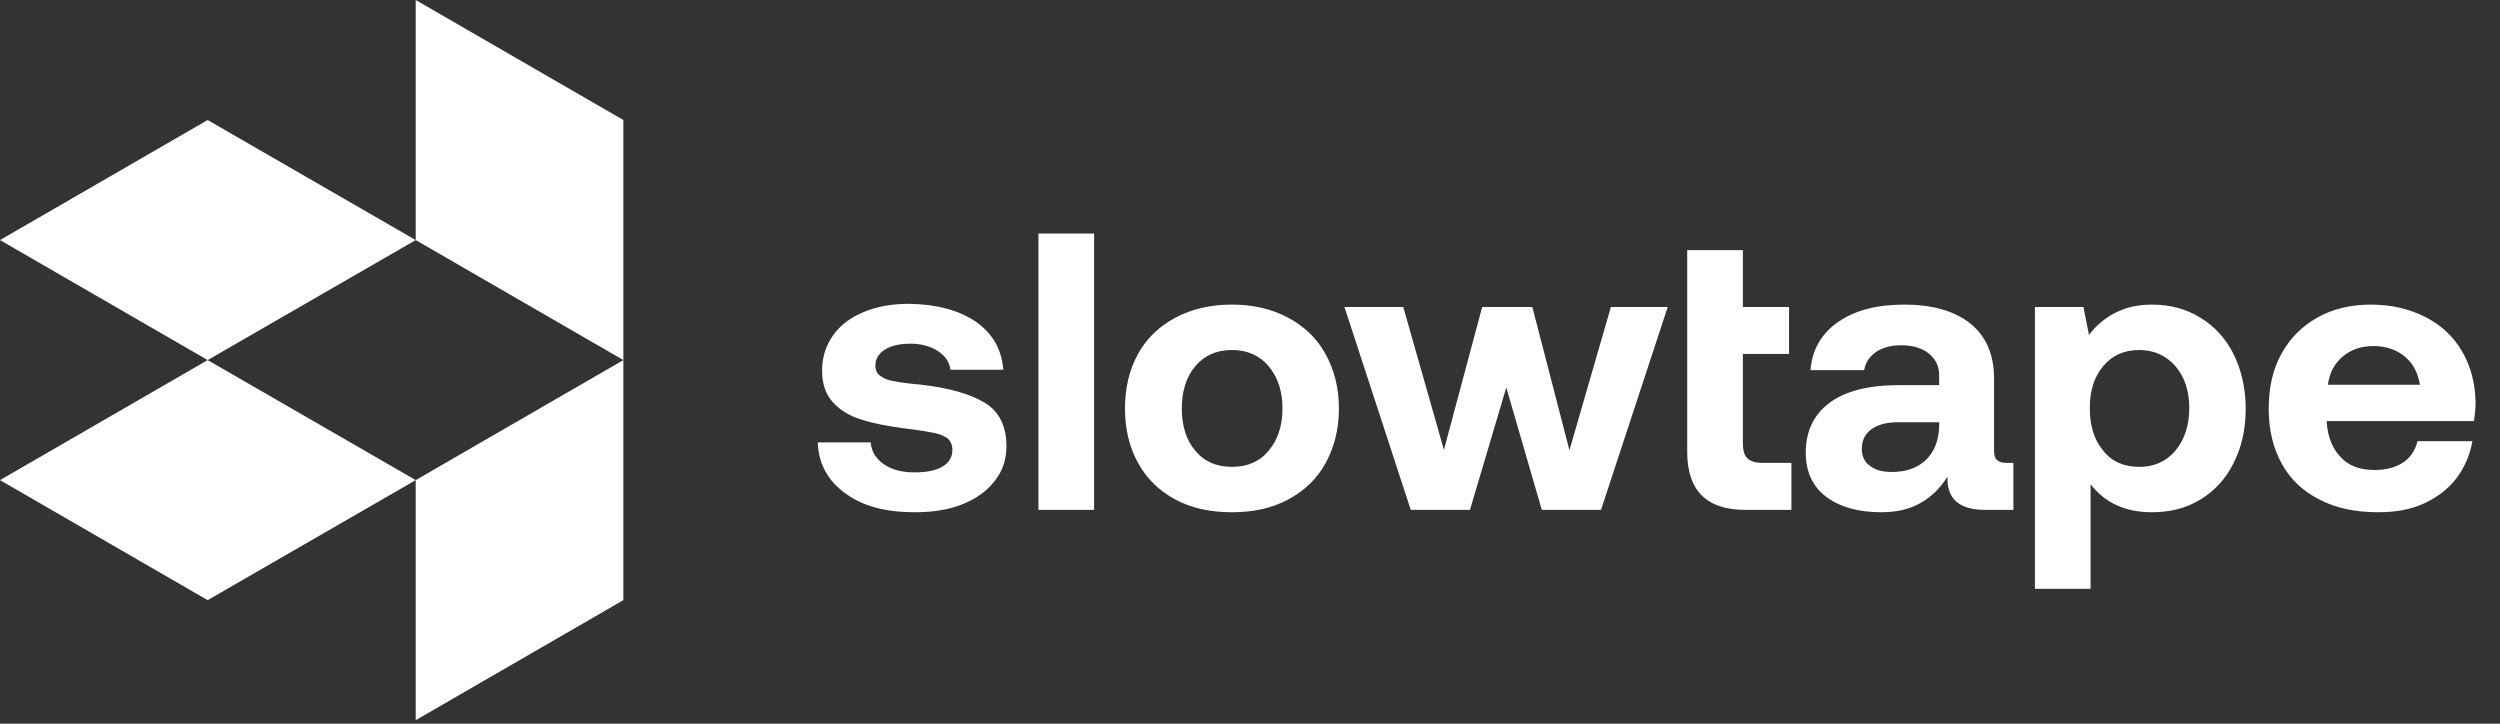 <svg width="152" height="44" viewBox="0 0 152 44" fill="none" xmlns="http://www.w3.org/2000/svg">
<rect x="0" y="0" width="152" height="44" fill="#333333" stroke="none"/>
<path d="M52.936 26.896H49.72C49.768 28.216 50.344 29.248 51.424 30.016C52.48 30.784 53.872 31.144 55.6 31.144C56.704 31.144 57.664 31 58.504 30.664C59.344 30.328 59.992 29.872 60.472 29.248C60.952 28.648 61.192 27.952 61.192 27.136C61.192 25.888 60.736 25 59.848 24.472C58.96 23.944 57.688 23.584 56.032 23.392C55.24 23.32 54.688 23.248 54.352 23.176C54.016 23.128 53.728 23.008 53.536 22.864C53.32 22.72 53.224 22.504 53.224 22.216C53.224 21.832 53.416 21.496 53.8 21.256C54.184 21.016 54.712 20.896 55.36 20.896C56.032 20.896 56.608 21.064 57.04 21.352C57.472 21.64 57.736 22.024 57.784 22.48H61C60.904 21.232 60.352 20.272 59.32 19.552C58.288 18.856 56.944 18.496 55.264 18.472C54.208 18.472 53.296 18.64 52.504 18.976C51.688 19.312 51.064 19.792 50.632 20.416C50.2 21.04 49.984 21.736 49.984 22.528C49.984 23.344 50.2 23.968 50.632 24.448C51.064 24.928 51.64 25.288 52.36 25.504C53.08 25.744 53.968 25.912 55.072 26.056C55.864 26.152 56.44 26.248 56.8 26.32C57.136 26.392 57.424 26.512 57.616 26.656C57.808 26.824 57.904 27.064 57.904 27.376C57.904 27.808 57.688 28.144 57.28 28.384C56.848 28.624 56.296 28.72 55.576 28.72C54.808 28.72 54.208 28.552 53.728 28.216C53.248 27.88 52.984 27.448 52.936 26.896ZM63.137 14.2V31H66.521V14.2H63.137ZM71.471 30.376C72.455 30.904 73.607 31.144 74.903 31.144C76.199 31.144 77.327 30.904 78.311 30.376C79.295 29.848 80.063 29.128 80.591 28.168C81.119 27.208 81.407 26.104 81.407 24.832C81.407 23.584 81.119 22.48 80.591 21.52C80.063 20.56 79.295 19.84 78.311 19.312C77.327 18.784 76.199 18.52 74.903 18.52C73.607 18.52 72.455 18.784 71.471 19.312C70.487 19.84 69.719 20.56 69.191 21.52C68.663 22.48 68.399 23.584 68.399 24.832C68.399 26.08 68.663 27.184 69.191 28.144C69.719 29.104 70.487 29.848 71.471 30.376ZM77.135 27.4C76.583 28.072 75.839 28.384 74.903 28.384C73.967 28.384 73.223 28.072 72.671 27.4C72.119 26.752 71.855 25.888 71.855 24.832C71.855 23.776 72.119 22.936 72.671 22.264C73.223 21.616 73.967 21.28 74.903 21.28C75.839 21.28 76.583 21.616 77.135 22.264C77.687 22.936 77.975 23.776 77.975 24.832C77.975 25.888 77.687 26.752 77.135 27.4ZM81.742 18.664L85.774 31H89.374L91.582 23.56L93.742 31H97.342L101.398 18.664H97.942L95.422 27.376L93.166 18.664H90.118L87.79 27.352L85.318 18.664H81.742ZM102.582 15.208V27.472C102.582 29.824 103.758 31 106.11 31H108.918V28.144H107.166C106.734 28.144 106.422 28.048 106.23 27.856C106.038 27.664 105.966 27.352 105.966 26.92V21.52H108.774V18.664H105.966V15.208H102.582ZM122.414 28.144H122.03C121.742 28.144 121.55 28.096 121.43 27.976C121.286 27.88 121.238 27.664 121.238 27.352V23.008C121.238 21.568 120.758 20.44 119.798 19.672C118.838 18.904 117.494 18.52 115.766 18.52C114.086 18.52 112.766 18.88 111.758 19.576C110.75 20.272 110.174 21.256 110.078 22.504H113.342C113.414 22.048 113.654 21.688 114.062 21.4C114.446 21.136 114.974 20.992 115.598 20.992C116.294 20.992 116.846 21.16 117.278 21.496C117.686 21.832 117.902 22.264 117.902 22.816V23.416H115.454C113.606 23.416 112.19 23.776 111.23 24.496C110.27 25.216 109.79 26.224 109.79 27.52C109.79 28.672 110.198 29.584 111.038 30.208C111.878 30.832 112.982 31.144 114.374 31.144C115.286 31.144 116.078 30.976 116.75 30.592C117.398 30.232 117.95 29.704 118.406 28.984C118.358 30.328 119.126 31 120.686 31H122.414V28.144ZM117.902 25.672V25.912C117.878 26.776 117.614 27.448 117.11 27.952C116.582 28.456 115.886 28.696 115.022 28.696C114.446 28.696 114.014 28.576 113.678 28.312C113.342 28.072 113.198 27.712 113.198 27.28C113.198 26.776 113.39 26.392 113.774 26.104C114.158 25.816 114.71 25.672 115.43 25.672H117.902ZM133.779 19.312C132.915 18.784 131.955 18.52 130.851 18.52C129.987 18.52 129.243 18.688 128.595 19.024C127.947 19.36 127.419 19.816 127.011 20.368L126.675 18.664H123.723V35.8H127.107V29.44C127.995 30.592 129.243 31.144 130.827 31.144C131.931 31.144 132.915 30.904 133.779 30.376C134.643 29.848 135.315 29.128 135.795 28.168C136.275 27.232 136.539 26.128 136.539 24.856C136.539 23.608 136.275 22.48 135.795 21.52C135.315 20.56 134.643 19.84 133.779 19.312ZM132.267 27.4C131.691 28.072 130.971 28.384 130.059 28.384C129.147 28.384 128.403 28.072 127.875 27.4C127.323 26.752 127.059 25.888 127.059 24.808C127.059 23.752 127.323 22.912 127.875 22.264C128.403 21.616 129.147 21.28 130.059 21.28C130.971 21.28 131.691 21.616 132.267 22.264C132.819 22.912 133.107 23.752 133.107 24.808C133.107 25.864 132.819 26.728 132.267 27.4ZM138.706 21.52C138.178 22.48 137.938 23.584 137.938 24.856C137.938 26.128 138.202 27.232 138.73 28.192C139.258 29.152 140.026 29.872 141.034 30.376C142.042 30.904 143.218 31.144 144.61 31.144C145.666 31.144 146.602 30.976 147.418 30.592C148.234 30.208 148.882 29.704 149.386 29.032C149.866 28.384 150.178 27.64 150.322 26.824H146.986C146.842 27.4 146.53 27.856 146.074 28.144C145.618 28.432 145.042 28.576 144.37 28.576C143.506 28.576 142.81 28.336 142.33 27.808C141.826 27.304 141.538 26.608 141.466 25.696V25.6H150.418C150.466 25.264 150.514 24.88 150.514 24.448C150.49 23.248 150.202 22.216 149.674 21.328C149.146 20.44 148.402 19.744 147.442 19.264C146.482 18.784 145.402 18.52 144.154 18.52C142.906 18.52 141.826 18.784 140.89 19.312C139.954 19.84 139.234 20.56 138.706 21.52ZM147.13 23.392H141.538C141.634 22.672 141.922 22.12 142.426 21.688C142.93 21.256 143.554 21.04 144.298 21.04C145.066 21.04 145.69 21.256 146.194 21.664C146.698 22.072 147.01 22.648 147.13 23.392Z" fill="white"/>
<path d="M12.625 21.893L0 29.191L12.625 36.489L25.275 29.191L12.625 21.893Z" fill="white"/>
<path d="M12.625 7.298L0 14.596L12.625 21.893L25.275 14.596L12.625 7.298Z" fill="white"/>
<path d="M37.9 36.489V21.893L25.275 29.191V43.787L37.9 36.489Z" fill="white"/>
<path d="M25.275 14.596V0L37.9 7.298V21.893L25.275 14.596Z" fill="white"/>
</svg>

